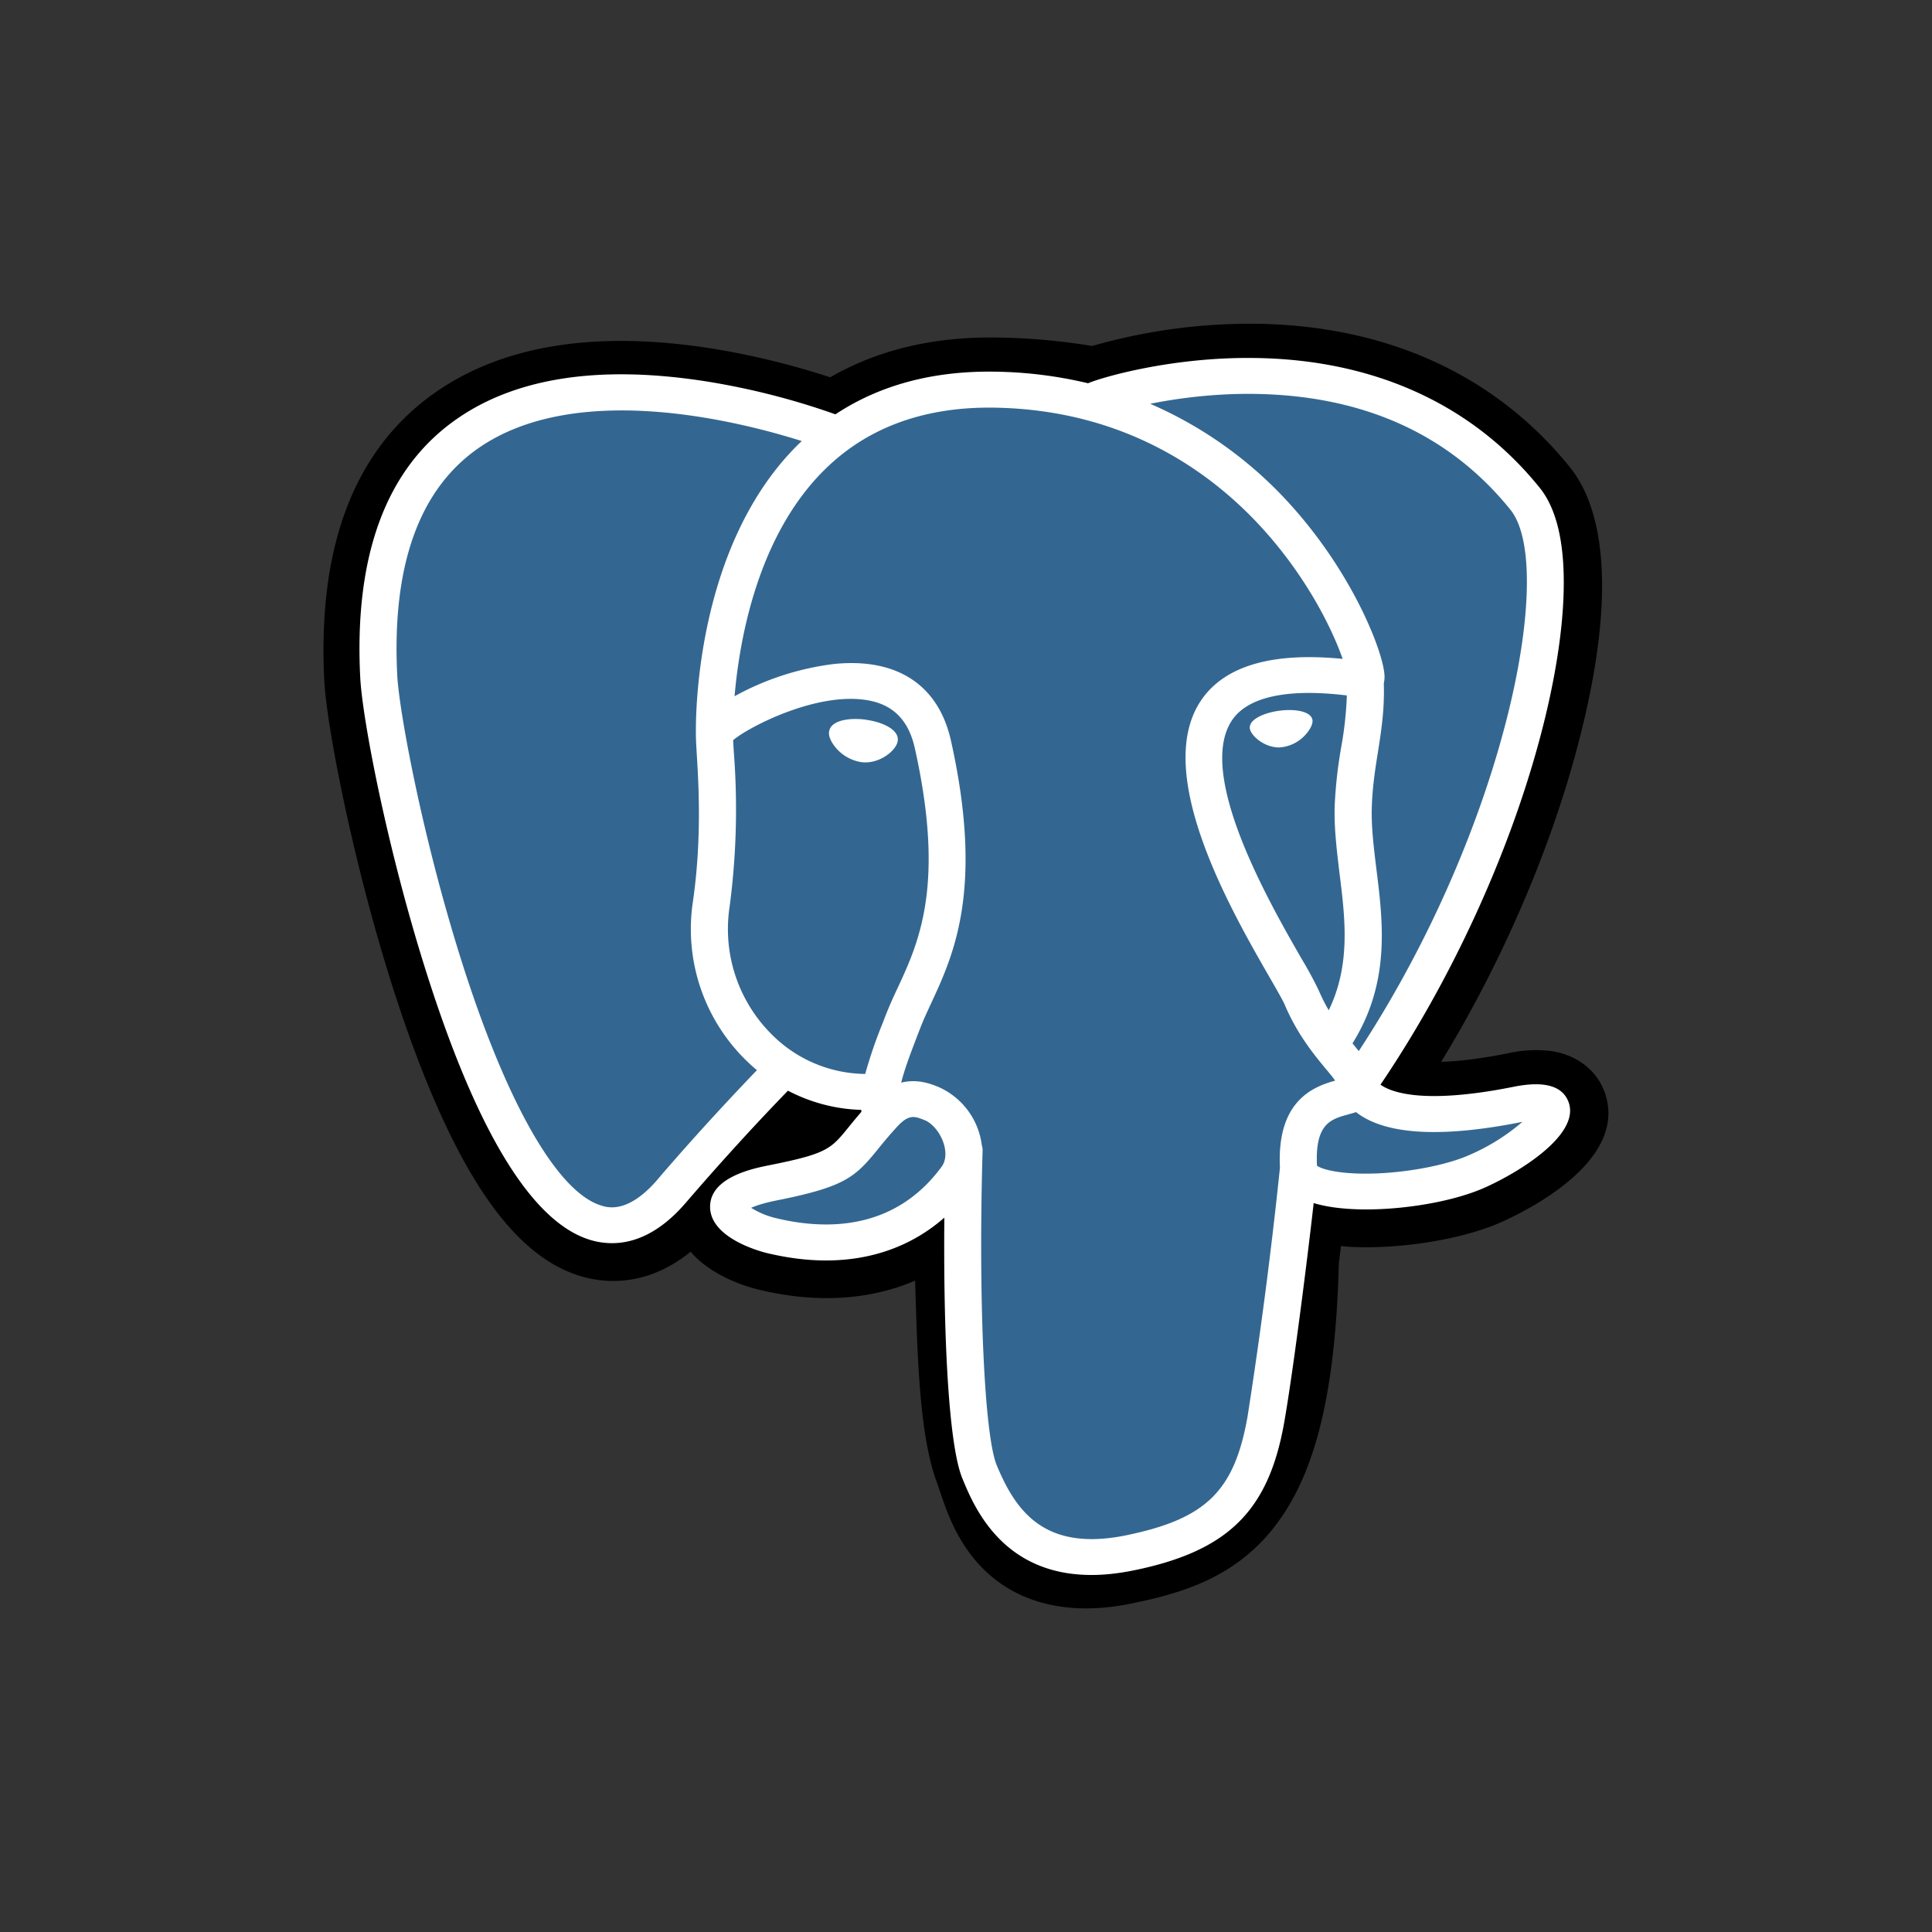 <svg width="24" height="24" fill="none" xmlns="http://www.w3.org/2000/svg">
  <rect width="100%" height="100%" fill="#333333" stroke="none"/>
  <path d="M19.938 13.58c-.096-.28-.347-.477-.672-.524a1.586 1.586 0 00-.537.029c-.362.072-.63.1-.826.105.74-1.211 1.341-2.592 1.687-3.893.56-2.102.261-3.06-.088-3.493-.926-1.147-2.276-1.763-3.905-1.782a7.119 7.119 0 00-2.03.276 7.787 7.787 0 00-1.187-.105c-.783-.012-1.476.153-2.067.494a9.668 9.668 0 00-1.46-.356c-1.428-.227-2.578-.05-3.42.527-1.02.698-1.492 1.91-1.404 3.605.028.537.338 2.174.826 3.726.281.892.58 1.632.89 2.201.44.807.91 1.283 1.437 1.453.295.096.833.163 1.398-.294.071.085.167.168.294.246.16.098.358.179.554.226.71.172 1.373.13 1.94-.112l.008.272.013.379c.033.81.09 1.44.259 1.882l.034.1c.084.25.225.667.582.995.37.338.819.443 1.229.443.206 0 .402-.027.574-.063.614-.127 1.311-.321 1.815-1.018.477-.658.709-1.65.75-3.211l.016-.127.01-.082.112.01.03.001c.624.028 1.389-.1 1.858-.312.371-.167 1.56-.776 1.28-1.597z" fill="#000"/>
  <path d="M18.87 13.74c-1.86.372-1.988-.238-1.988-.238 1.963-2.824 2.783-6.408 2.075-7.285-1.931-2.393-5.274-1.262-5.33-1.232l-.018.003a6.829 6.829 0 00-1.24-.125c-.841-.014-1.48.213-1.963.57 0 0-5.965-2.383-5.687 2.996.059 1.144 1.691 8.659 3.638 6.39.712-.83 1.4-1.533 1.4-1.533.341.22.75.333 1.179.292l.033-.027c-.01.103-.006.204.013.323-.501.544-.354.639-1.357.84-1.014.202-.418.563-.03.657.473.115 1.564.277 2.302-.724l-.03.114c.197.153.335.993.312 1.755-.023.761-.039 1.284.116 1.693.155.408.31 1.327 1.627 1.053 1.102-.229 1.673-.822 1.752-1.811.056-.704.184-.6.192-1.228l.102-.298c.118-.954.02-1.261.698-1.118l.165.014c.499.022 1.153-.078 1.536-.251.827-.372 1.317-.992.502-.83z" fill="#336791"/>
  <path d="M10.755 8.94c-.168-.022-.32-.001-.396.055a.14.14 0 00-.06.094c-.01.067.038.141.068.18a.52.52 0 00.329.198.388.388 0 00.052.004c.203 0 .388-.154.404-.267.02-.141-.192-.236-.397-.263zm5.549.005c-.016-.11-.22-.142-.413-.116-.193.026-.38.11-.365.221.013.087.174.235.364.235a.473.473 0 00.314-.144c.068-.07.107-.146.1-.196z" fill="#fff"/>
  <path d="M19.488 13.698c-.071-.207-.3-.274-.678-.199-1.126.226-1.529.07-1.661-.025.875-1.292 1.594-2.854 1.982-4.311.184-.69.286-1.332.294-1.854.01-.574-.091-.995-.3-1.252-.837-1.038-2.066-1.595-3.554-1.61-1.023-.012-1.888.242-2.055.314a5.273 5.273 0 00-1.157-.144c-.768-.012-1.431.166-1.981.53a9.068 9.068 0 00-1.61-.41c-1.305-.204-2.342-.05-3.081.459-.883.606-1.29 1.69-1.212 3.222.027.515.33 2.1.808 3.618.628 1.998 1.312 3.129 2.031 3.361a.936.936 0 00.289.046c.262 0 .584-.114.918-.504.409-.475.83-.939 1.267-1.39.282.147.593.23.91.238l.003.024a7.18 7.18 0 00-.16.192c-.22.271-.267.328-.975.47-.202.04-.737.146-.745.51-.008.398.633.565.706.583.255.061.5.092.734.092.569 0 1.07-.181 1.47-.532-.013 1.417.048 2.814.224 3.24.143.348.495 1.199 1.604 1.199.162 0 .341-.019.539-.06 1.157-.24 1.66-.736 1.854-1.83.104-.585.283-1.98.367-2.73.177.054.405.079.652.079.514 0 1.108-.106 1.48-.274.419-.188 1.174-.65 1.037-1.052zm-2.757-5.06a4.414 4.414 0 01-.068.632 5.641 5.641 0 00-.083.74c-.009.276.027.562.06.839.07.559.141 1.134-.134 1.701a2.187 2.187 0 01-.122-.242 4.704 4.704 0 00-.21-.389c-.4-.695-1.337-2.324-.858-2.988.143-.198.505-.402 1.415-.292zm-1.103-3.744c1.334.029 2.388.512 3.135 1.438.573.71-.058 3.94-1.884 6.725a11.695 11.695 0 00-.055-.068l-.023-.028c.472-.755.38-1.503.297-2.165-.033-.272-.065-.53-.057-.77.008-.256.043-.476.077-.688.041-.261.083-.532.072-.85a.341.341 0 00.007-.12c-.03-.306-.39-1.221-1.123-2.05a5.047 5.047 0 00-1.786-1.302c.344-.069.814-.133 1.34-.122zm-7.46 9.759c-.37.43-.624.348-.708.32-.546-.176-1.179-1.294-1.737-3.068-.483-1.534-.765-3.077-.788-3.51-.07-1.368.272-2.322 1.017-2.834 1.213-.834 3.207-.335 4.008-.082l-.035.033C8.61 6.799 8.642 8.999 8.645 9.133c0 .052.004.126.01.227.023.37.065 1.059-.047 1.838a2.28 2.28 0 00.795 2.096c-.225.234-.715.751-1.236 1.359zm1.404-1.818a1.845 1.845 0 01-.508-1.575 9.228 9.228 0 00.051-1.927l-.008-.138c.192-.165 1.082-.628 1.717-.487.29.065.466.256.54.585.38 1.703.05 2.413-.215 2.984a5.404 5.404 0 00-.15.343l-.034.089a5.713 5.713 0 00-.217.632 1.662 1.662 0 01-1.176-.506zm.067 2.297a1.033 1.033 0 01-.308-.128c.056-.025.155-.06.328-.094.833-.167.962-.284 1.243-.63.065-.08.138-.17.239-.28.15-.163.22-.135.345-.085.1.04.2.164.24.3.018.063.04.185-.03.28-.587.797-1.443.786-2.057.637zM14 19.07c-1.02.212-1.38-.293-1.619-.87-.153-.372-.229-2.051-.175-3.906a.216.216 0 00-.01-.07.914.914 0 00-.535-.72c-.093-.038-.262-.106-.466-.055.043-.174.119-.37.2-.583l.035-.09c.038-.1.087-.205.138-.315.277-.597.657-1.415.245-3.261-.155-.692-.67-1.03-1.45-.952a3.421 3.421 0 00-1.238.401c.06-.697.285-2 1.128-2.823.53-.52 1.237-.775 2.098-.762 1.696.027 2.784.871 3.398 1.575.529.606.815 1.217.93 1.546-.86-.085-1.445.08-1.741.49-.645.894.352 2.63.832 3.463.088.153.164.285.188.34.156.368.358.613.505.792.046.054.09.107.123.154-.26.073-.728.24-.686 1.082a60.507 60.507 0 01-.403 3.094c-.164.922-.513 1.265-1.497 1.47zm4.257-4.724c-.267.12-.712.21-1.136.23-.467.02-.705-.051-.761-.096-.026-.524.175-.578.388-.636.033-.01.066-.018.097-.029a.79.79 0 00.065.046c.375.24 1.046.266 1.992.077l.01-.002a2.554 2.554 0 01-.655.41z" fill="#fff"/>
</svg>
